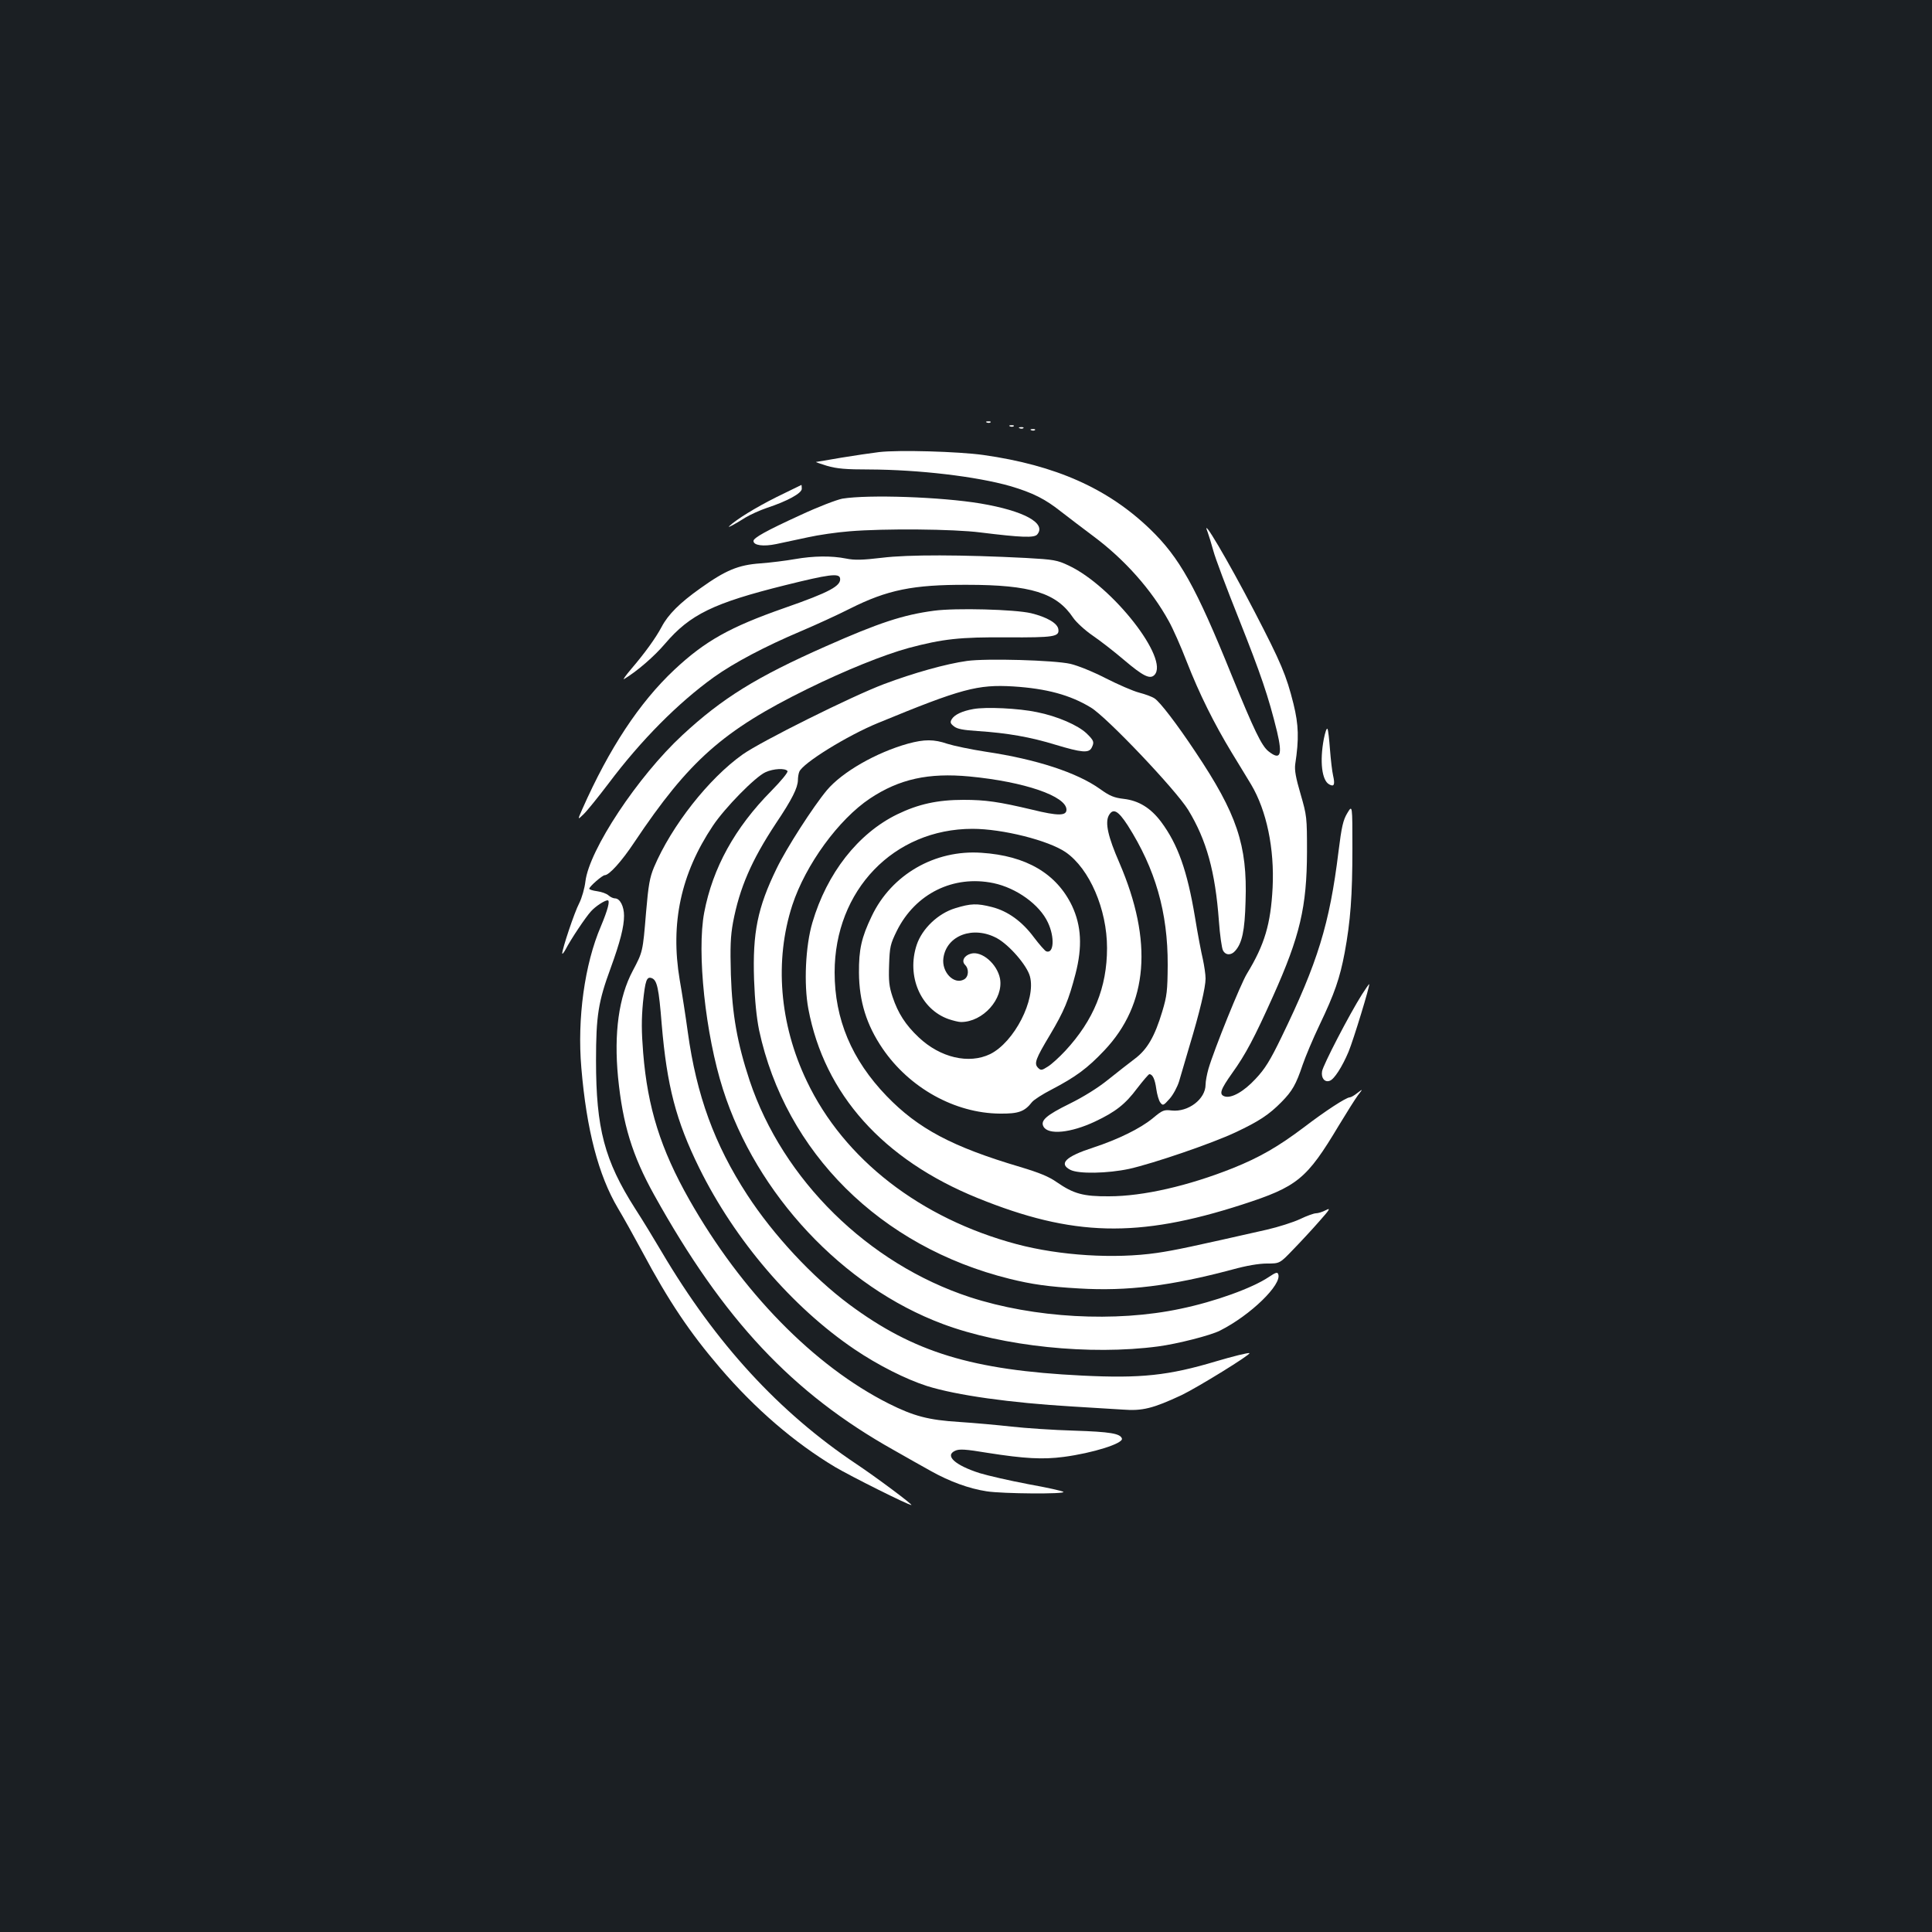 <?xml version="1.0" standalone="no"?>
<!DOCTYPE svg PUBLIC "-//W3C//DTD SVG 20010904//EN"
 "http://www.w3.org/TR/2001/REC-SVG-20010904/DTD/svg10.dtd">
<svg version="1.0" xmlns="http://www.w3.org/2000/svg"
 width="1000pt" height="1000pt" viewBox="0 0 1000 1000"
 preserveAspectRatio="xMidYMid meet">
<rect width="100%" height="100%" fill="#1b1f23"/>
<g transform="translate(0,1000) scale(0.1,-0.1)"
fill="#ffffff" stroke="none">
<path d="M5108 7813 c7 -3 16 -2 19 1 4 3 -2 6 -13 5 -11 0 -14 -3 -6 -6z"/>
<path d="M5228 7793 c7 -3 16 -2 19 1 4 3 -2 6 -13 5 -11 0 -14 -3 -6 -6z"/>
<path d="M5278 7783 c7 -3 16 -2 19 1 4 3 -2 6 -13 5 -11 0 -14 -3 -6 -6z"/>
<path d="M5338 7773 c7 -3 16 -2 19 1 4 3 -2 6 -13 5 -11 0 -14 -3 -6 -6z"/>
<path d="M4550 7660 c-41 -5 -129 -18 -196 -29 -67 -12 -125 -21 -130 -22 -5
0 20 -9 56 -20 52 -15 97 -19 220 -19 256 -1 554 -36 729 -86 115 -34 180 -66
264 -133 40 -31 115 -88 167 -127 160 -119 300 -276 389 -438 22 -39 64 -134
94 -212 65 -166 140 -317 232 -469 37 -60 82 -135 101 -166 80 -135 121 -331
111 -534 -10 -188 -41 -294 -133 -445 -33 -54 -169 -390 -199 -492 -8 -28 -15
-65 -15 -82 0 -75 -90 -143 -175 -134 -40 5 -48 2 -97 -39 -64 -53 -179 -110
-310 -153 -142 -46 -180 -83 -118 -115 42 -22 193 -19 305 5 128 29 429 132
550 189 121 57 173 91 238 157 56 57 75 90 110 194 14 41 53 134 87 205 78
163 105 242 130 374 30 163 40 293 40 540 0 226 0 226 -26 183 -22 -36 -30
-71 -46 -200 -46 -375 -108 -575 -295 -960 -59 -122 -86 -165 -134 -216 -61
-66 -125 -102 -160 -91 -31 10 -22 35 39 121 69 96 115 183 211 397 140 312
175 463 176 747 0 181 -1 188 -33 299 -25 85 -32 124 -28 155 20 132 18 203
-9 313 -37 148 -64 212 -202 478 -138 266 -281 507 -242 410 6 -16 19 -59 29
-95 9 -36 69 -195 133 -355 113 -285 152 -398 197 -582 29 -123 17 -150 -44
-102 -36 28 -75 110 -191 394 -186 460 -270 609 -422 756 -219 211 -489 331
-863 384 -129 18 -438 27 -540 15z"/>
<path d="M4019 7427 c-108 -54 -207 -115 -244 -150 -14 -13 28 9 83 44 25 15
75 38 111 50 106 35 181 76 181 99 0 11 -1 20 -2 20 -2 -1 -60 -29 -129 -63z"/>
<path d="M4360 7419 c-30 -6 -125 -42 -219 -86 -175 -80 -241 -117 -241 -133
0 -23 51 -30 118 -16 37 8 111 24 164 35 53 12 150 26 215 31 179 15 539 12
678 -6 212 -26 279 -29 294 -10 48 58 -69 122 -294 160 -204 34 -579 47 -715
25z"/>
<path d="M4565 7113 c-102 -12 -142 -13 -186 -4 -75 15 -168 14 -265 -3 -45
-8 -125 -18 -178 -22 -115 -8 -181 -36 -311 -129 -106 -75 -167 -136 -200
-199 -32 -60 -88 -137 -159 -220 -28 -33 -44 -56 -36 -51 67 40 156 117 213
184 129 151 251 210 621 302 225 56 278 63 284 37 8 -40 -53 -73 -288 -155
-283 -99 -411 -171 -570 -320 -181 -170 -337 -407 -476 -721 -25 -57 -25 -57
6 -27 18 17 76 89 130 160 168 224 360 417 545 550 105 75 266 160 453 239 73
31 187 83 252 116 193 97 326 124 605 123 331 0 464 -42 550 -171 15 -22 60
-64 101 -92 41 -28 114 -85 162 -126 99 -84 134 -101 157 -78 80 81 -217 461
-444 567 -59 28 -77 31 -220 39 -331 17 -610 18 -746 1z"/>
<path d="M4835 6839 c-160 -21 -287 -63 -560 -184 -360 -159 -537 -269 -743
-460 -231 -214 -483 -595 -502 -758 -4 -34 -18 -84 -32 -112 -25 -47 -88 -237
-88 -260 1 -5 8 4 17 20 28 54 105 169 132 198 23 26 71 57 86 57 14 0 1 -49
-35 -135 -84 -195 -123 -478 -101 -732 27 -322 89 -557 189 -726 27 -45 84
-147 127 -227 136 -255 246 -418 401 -599 183 -214 386 -388 596 -514 83 -49
379 -197 395 -197 11 0 -182 144 -284 212 -401 268 -728 624 -1008 1098 -37
63 -99 165 -138 225 -158 248 -202 414 -202 765 0 234 12 306 76 480 49 135
69 213 69 270 0 49 -21 90 -47 90 -9 0 -24 7 -34 16 -10 9 -36 18 -58 21 -23
3 -41 9 -41 13 0 11 68 70 80 70 23 0 88 72 153 170 283 423 459 579 896 794
195 96 396 177 524 212 177 47 265 57 510 55 242 -1 271 3 265 42 -4 31 -59
63 -141 83 -85 20 -391 28 -502 13z"/>
<path d="M5005 6579 c-108 -15 -276 -62 -430 -120 -167 -63 -635 -296 -731
-364 -175 -124 -368 -369 -459 -584 -22 -53 -29 -92 -41 -233 -17 -207 -17
-204 -69 -303 -72 -135 -98 -322 -76 -551 24 -242 73 -404 187 -609 359 -646
715 -1026 1239 -1320 66 -38 154 -87 195 -110 95 -53 195 -90 287 -104 83 -13
412 -15 397 -3 -5 5 -87 23 -182 40 -95 18 -208 44 -251 57 -128 41 -183 91
-127 116 21 10 54 8 168 -11 191 -30 285 -35 393 -21 152 20 310 70 302 95 -8
26 -60 35 -247 41 -107 3 -253 13 -325 21 -71 8 -193 19 -270 24 -160 10 -235
30 -365 95 -387 195 -762 579 -1032 1055 -149 263 -216 477 -239 761 -9 111
-9 174 -1 260 12 116 19 136 46 126 27 -11 36 -51 51 -239 27 -319 74 -499
194 -743 184 -373 480 -720 804 -939 121 -82 266 -155 375 -190 153 -48 432
-87 752 -106 96 -6 213 -13 261 -16 102 -8 157 6 305 75 83 40 359 210 351
217 -4 4 -88 -17 -172 -42 -247 -74 -390 -89 -694 -74 -570 28 -872 121 -1205
368 -191 142 -394 361 -528 567 -170 261 -263 516 -308 843 -11 81 -30 203
-42 271 -49 292 6 549 172 797 62 93 219 253 272 277 41 19 103 22 114 6 4 -6
-32 -50 -84 -103 -188 -190 -303 -398 -347 -629 -39 -206 6 -630 97 -915 173
-544 621 -1022 1138 -1215 310 -116 762 -163 1115 -116 98 13 272 57 320 82
157 79 322 239 301 292 -4 12 -13 9 -49 -15 -85 -57 -278 -127 -456 -164 -338
-72 -759 -48 -1091 60 -527 173 -968 607 -1140 1121 -64 194 -90 340 -97 548
-4 145 -2 198 11 270 34 180 96 322 222 513 84 125 113 184 114 224 0 14 3 34
7 43 16 44 249 188 408 253 432 178 515 200 700 189 172 -11 294 -44 401 -109
82 -49 440 -426 504 -530 95 -156 140 -319 159 -575 5 -72 15 -141 21 -152 13
-26 42 -27 63 -3 36 40 50 104 54 257 10 291 -45 453 -260 774 -95 143 -183
258 -211 276 -13 9 -49 22 -80 30 -31 8 -109 42 -172 74 -66 34 -145 66 -184
75 -84 19 -435 29 -535 15z"/>
<path d="M5038 6330 c-57 -10 -98 -29 -112 -53 -9 -15 -7 -22 11 -36 16 -14
48 -20 125 -25 152 -10 272 -31 402 -71 133 -40 171 -44 186 -16 15 30 13 37
-26 75 -44 42 -151 89 -257 110 -94 20 -265 28 -329 16z"/>
<path d="M6852 6175 c-22 -116 -10 -215 28 -235 25 -14 31 -2 20 46 -5 21 -12
82 -16 134 -4 52 -9 101 -13 107 -4 7 -12 -17 -19 -52z"/>
<path d="M4700 6151 c-165 -46 -341 -147 -420 -241 -71 -85 -210 -301 -260
-405 -99 -203 -125 -332 -117 -575 4 -110 13 -197 26 -262 136 -632 627 -1121
1296 -1287 117 -29 203 -41 360 -50 250 -15 475 13 794 98 72 20 137 31 179
31 66 0 66 0 136 73 39 40 100 106 135 146 55 62 60 71 33 57 -17 -9 -40 -16
-51 -16 -10 0 -47 -13 -82 -30 -34 -16 -112 -41 -173 -55 -389 -88 -472 -106
-567 -120 -221 -32 -503 -14 -726 45 -499 133 -895 440 -1087 844 -142 296
-168 625 -75 911 69 210 240 444 402 552 152 101 303 134 515 114 284 -27 502
-102 502 -172 0 -32 -43 -33 -177 0 -173 41 -241 51 -356 51 -134 0 -234 -22
-343 -75 -203 -99 -364 -305 -439 -560 -36 -121 -45 -319 -21 -447 83 -441
386 -780 876 -979 493 -200 830 -208 1369 -34 287 93 334 131 501 410 40 66
84 136 98 155 27 35 27 35 -2 13 -16 -13 -34 -23 -40 -23 -18 0 -126 -70 -237
-155 -133 -100 -228 -155 -367 -211 -231 -92 -465 -146 -642 -146 -133 -1
-183 13 -270 73 -41 29 -90 49 -190 79 -351 104 -528 198 -691 367 -181 188
-269 398 -269 640 0 425 306 743 714 743 155 0 393 -60 482 -121 123 -85 214
-295 214 -496 0 -204 -69 -373 -216 -532 -31 -33 -71 -70 -91 -82 -31 -20 -36
-20 -50 -6 -22 22 -13 46 62 171 73 123 96 178 132 316 36 140 30 248 -18 351
-80 167 -237 260 -469 275 -241 17 -466 -113 -568 -328 -53 -110 -67 -173 -66
-293 1 -148 39 -270 122 -392 139 -204 374 -335 607 -337 97 -1 128 10 167 60
10 12 55 41 100 64 126 66 186 110 274 203 227 240 253 564 78 971 -59 135
-75 207 -55 245 22 40 48 26 98 -51 143 -225 208 -450 207 -723 -1 -134 -4
-160 -28 -240 -39 -130 -78 -197 -142 -245 -29 -22 -92 -71 -138 -108 -53 -43
-129 -90 -200 -125 -120 -59 -152 -87 -135 -118 24 -45 142 -33 267 26 106 50
157 90 218 172 31 40 59 73 63 73 17 0 29 -26 36 -77 4 -28 13 -60 21 -70 13
-17 16 -16 48 20 18 20 40 61 49 90 8 28 32 108 52 177 55 182 85 309 85 355
0 22 -7 67 -14 100 -8 33 -27 132 -41 219 -40 239 -88 375 -175 492 -54 72
-116 110 -193 119 -51 6 -73 15 -123 51 -119 85 -329 154 -591 193 -78 12
-168 31 -199 41 -70 24 -119 24 -204 1z m442 -722 c119 -25 239 -111 282 -204
36 -76 31 -164 -9 -149 -7 3 -36 36 -64 73 -60 81 -134 135 -216 156 -78 20
-110 19 -191 -6 -89 -27 -171 -106 -199 -189 -54 -162 20 -334 165 -385 24 -8
52 -15 64 -15 114 0 221 120 202 225 -15 76 -94 144 -150 129 -35 -9 -51 -38
-31 -58 22 -22 19 -63 -6 -76 -52 -28 -116 39 -106 111 16 118 155 169 277
103 64 -35 156 -141 171 -198 32 -119 -81 -340 -206 -402 -110 -53 -258 -19
-370 87 -68 64 -107 125 -135 209 -18 54 -21 82 -18 166 3 92 6 107 40 176 96
193 293 290 500 247z"/>
<path d="M7049 4852 c-65 -103 -201 -365 -206 -397 -6 -35 14 -59 40 -49 23 8
64 72 97 150 26 63 112 345 107 350 -1 2 -18 -23 -38 -54z"/>
</g>
</svg>
